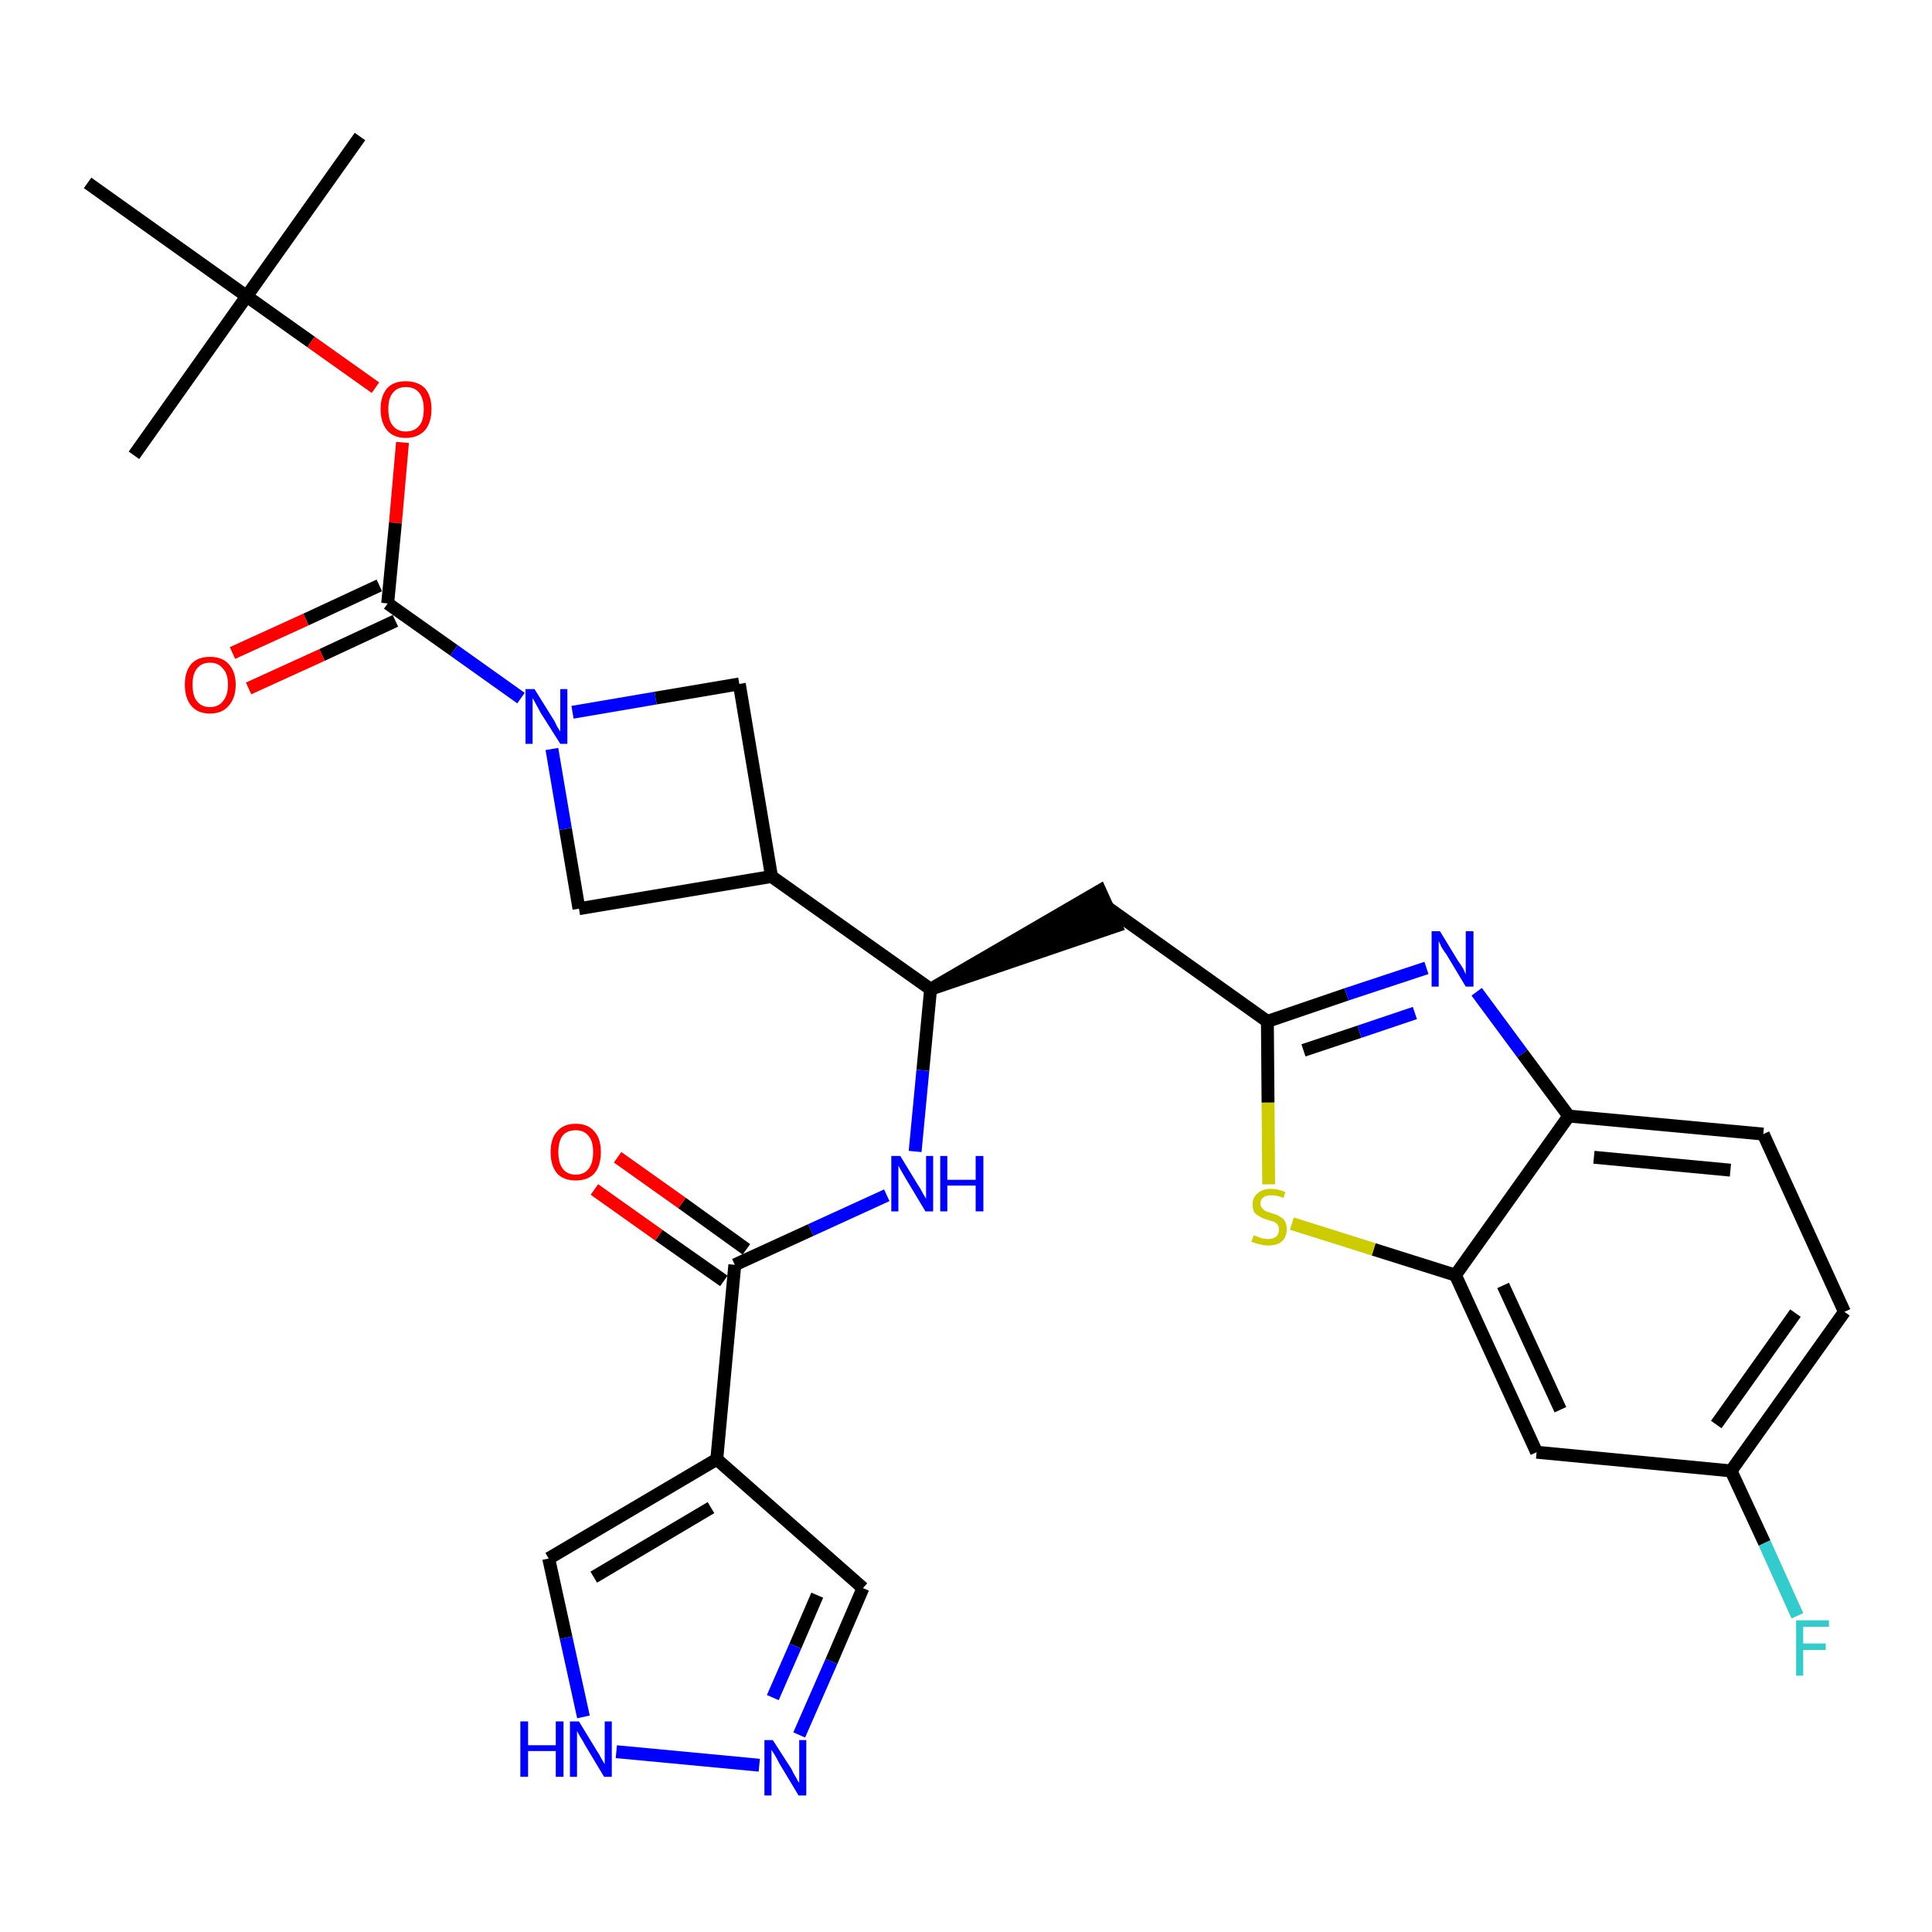<?xml version='1.0' encoding='iso-8859-1'?>
<svg version='1.1' baseProfile='full'
              xmlns='http://www.w3.org/2000/svg'
                      xmlns:rdkit='http://www.rdkit.org/xml'
                      xmlns:xlink='http://www.w3.org/1999/xlink'
                  xml:space='preserve'
width='300px' height='300px' viewBox='0 0 300 300'>
<!-- END OF HEADER -->
<path class='bond-0 atom-0 atom-1' d='M 55.9,21.2 L 38.3,46.0' style='fill:none;fill-rule:evenodd;stroke:#000000;stroke-width:2.0px;stroke-linecap:butt;stroke-linejoin:miter;stroke-opacity:1' />
<path class='bond-1 atom-1 atom-2' d='M 38.3,46.0 L 20.8,70.7' style='fill:none;fill-rule:evenodd;stroke:#000000;stroke-width:2.0px;stroke-linecap:butt;stroke-linejoin:miter;stroke-opacity:1' />
<path class='bond-2 atom-1 atom-3' d='M 38.3,46.0 L 13.6,28.4' style='fill:none;fill-rule:evenodd;stroke:#000000;stroke-width:2.0px;stroke-linecap:butt;stroke-linejoin:miter;stroke-opacity:1' />
<path class='bond-3 atom-1 atom-4' d='M 38.3,46.0 L 48.3,53.1' style='fill:none;fill-rule:evenodd;stroke:#000000;stroke-width:2.0px;stroke-linecap:butt;stroke-linejoin:miter;stroke-opacity:1' />
<path class='bond-3 atom-1 atom-4' d='M 48.3,53.1 L 58.3,60.2' style='fill:none;fill-rule:evenodd;stroke:#FF0000;stroke-width:2.0px;stroke-linecap:butt;stroke-linejoin:miter;stroke-opacity:1' />
<path class='bond-4 atom-4 atom-5' d='M 62.5,68.7 L 61.4,81.2' style='fill:none;fill-rule:evenodd;stroke:#FF0000;stroke-width:2.0px;stroke-linecap:butt;stroke-linejoin:miter;stroke-opacity:1' />
<path class='bond-4 atom-4 atom-5' d='M 61.4,81.2 L 60.2,93.7' style='fill:none;fill-rule:evenodd;stroke:#000000;stroke-width:2.0px;stroke-linecap:butt;stroke-linejoin:miter;stroke-opacity:1' />
<path class='bond-5 atom-5 atom-6' d='M 58.9,90.9 L 47.5,96.2' style='fill:none;fill-rule:evenodd;stroke:#000000;stroke-width:2.0px;stroke-linecap:butt;stroke-linejoin:miter;stroke-opacity:1' />
<path class='bond-5 atom-5 atom-6' d='M 47.5,96.2 L 36.1,101.4' style='fill:none;fill-rule:evenodd;stroke:#FF0000;stroke-width:2.0px;stroke-linecap:butt;stroke-linejoin:miter;stroke-opacity:1' />
<path class='bond-5 atom-5 atom-6' d='M 61.4,96.4 L 50.0,101.7' style='fill:none;fill-rule:evenodd;stroke:#000000;stroke-width:2.0px;stroke-linecap:butt;stroke-linejoin:miter;stroke-opacity:1' />
<path class='bond-5 atom-5 atom-6' d='M 50.0,101.7 L 38.6,106.9' style='fill:none;fill-rule:evenodd;stroke:#FF0000;stroke-width:2.0px;stroke-linecap:butt;stroke-linejoin:miter;stroke-opacity:1' />
<path class='bond-6 atom-5 atom-7' d='M 60.2,93.7 L 70.5,101.0' style='fill:none;fill-rule:evenodd;stroke:#000000;stroke-width:2.0px;stroke-linecap:butt;stroke-linejoin:miter;stroke-opacity:1' />
<path class='bond-6 atom-5 atom-7' d='M 70.5,101.0 L 80.9,108.4' style='fill:none;fill-rule:evenodd;stroke:#0000FF;stroke-width:2.0px;stroke-linecap:butt;stroke-linejoin:miter;stroke-opacity:1' />
<path class='bond-7 atom-7 atom-8' d='M 88.9,110.6 L 101.8,108.4' style='fill:none;fill-rule:evenodd;stroke:#0000FF;stroke-width:2.0px;stroke-linecap:butt;stroke-linejoin:miter;stroke-opacity:1' />
<path class='bond-7 atom-7 atom-8' d='M 101.8,108.4 L 114.8,106.2' style='fill:none;fill-rule:evenodd;stroke:#000000;stroke-width:2.0px;stroke-linecap:butt;stroke-linejoin:miter;stroke-opacity:1' />
<path class='bond-30 atom-30 atom-7' d='M 89.9,141.1 L 87.8,128.7' style='fill:none;fill-rule:evenodd;stroke:#000000;stroke-width:2.0px;stroke-linecap:butt;stroke-linejoin:miter;stroke-opacity:1' />
<path class='bond-30 atom-30 atom-7' d='M 87.8,128.7 L 85.7,116.3' style='fill:none;fill-rule:evenodd;stroke:#0000FF;stroke-width:2.0px;stroke-linecap:butt;stroke-linejoin:miter;stroke-opacity:1' />
<path class='bond-8 atom-8 atom-9' d='M 114.8,106.2 L 119.8,136.1' style='fill:none;fill-rule:evenodd;stroke:#000000;stroke-width:2.0px;stroke-linecap:butt;stroke-linejoin:miter;stroke-opacity:1' />
<path class='bond-9 atom-9 atom-10' d='M 119.8,136.1 L 144.5,153.6' style='fill:none;fill-rule:evenodd;stroke:#000000;stroke-width:2.0px;stroke-linecap:butt;stroke-linejoin:miter;stroke-opacity:1' />
<path class='bond-29 atom-9 atom-30' d='M 119.8,136.1 L 89.9,141.1' style='fill:none;fill-rule:evenodd;stroke:#000000;stroke-width:2.0px;stroke-linecap:butt;stroke-linejoin:miter;stroke-opacity:1' />
<path class='bond-10 atom-10 atom-11' d='M 144.5,153.6 L 173.3,143.8 L 170.8,138.3 Z' style='fill:#000000;fill-rule:evenodd;fill-opacity:1;stroke:#000000;stroke-width:2.0px;stroke-linecap:butt;stroke-linejoin:miter;stroke-opacity:1;' />
<path class='bond-21 atom-10 atom-22' d='M 144.5,153.6 L 143.3,166.2' style='fill:none;fill-rule:evenodd;stroke:#000000;stroke-width:2.0px;stroke-linecap:butt;stroke-linejoin:miter;stroke-opacity:1' />
<path class='bond-21 atom-10 atom-22' d='M 143.3,166.2 L 142.1,178.8' style='fill:none;fill-rule:evenodd;stroke:#0000FF;stroke-width:2.0px;stroke-linecap:butt;stroke-linejoin:miter;stroke-opacity:1' />
<path class='bond-11 atom-11 atom-12' d='M 172.1,141.0 L 196.8,158.6' style='fill:none;fill-rule:evenodd;stroke:#000000;stroke-width:2.0px;stroke-linecap:butt;stroke-linejoin:miter;stroke-opacity:1' />
<path class='bond-12 atom-12 atom-13' d='M 196.8,158.6 L 209.1,154.4' style='fill:none;fill-rule:evenodd;stroke:#000000;stroke-width:2.0px;stroke-linecap:butt;stroke-linejoin:miter;stroke-opacity:1' />
<path class='bond-12 atom-12 atom-13' d='M 209.1,154.4 L 221.5,150.3' style='fill:none;fill-rule:evenodd;stroke:#0000FF;stroke-width:2.0px;stroke-linecap:butt;stroke-linejoin:miter;stroke-opacity:1' />
<path class='bond-12 atom-12 atom-13' d='M 202.4,163.1 L 211.1,160.2' style='fill:none;fill-rule:evenodd;stroke:#000000;stroke-width:2.0px;stroke-linecap:butt;stroke-linejoin:miter;stroke-opacity:1' />
<path class='bond-12 atom-12 atom-13' d='M 211.1,160.2 L 219.7,157.3' style='fill:none;fill-rule:evenodd;stroke:#0000FF;stroke-width:2.0px;stroke-linecap:butt;stroke-linejoin:miter;stroke-opacity:1' />
<path class='bond-31 atom-21 atom-12' d='M 197.0,183.9 L 196.9,171.2' style='fill:none;fill-rule:evenodd;stroke:#CCCC00;stroke-width:2.0px;stroke-linecap:butt;stroke-linejoin:miter;stroke-opacity:1' />
<path class='bond-31 atom-21 atom-12' d='M 196.9,171.2 L 196.8,158.6' style='fill:none;fill-rule:evenodd;stroke:#000000;stroke-width:2.0px;stroke-linecap:butt;stroke-linejoin:miter;stroke-opacity:1' />
<path class='bond-13 atom-13 atom-14' d='M 229.3,154.0 L 236.4,163.6' style='fill:none;fill-rule:evenodd;stroke:#0000FF;stroke-width:2.0px;stroke-linecap:butt;stroke-linejoin:miter;stroke-opacity:1' />
<path class='bond-13 atom-13 atom-14' d='M 236.4,163.6 L 243.6,173.3' style='fill:none;fill-rule:evenodd;stroke:#000000;stroke-width:2.0px;stroke-linecap:butt;stroke-linejoin:miter;stroke-opacity:1' />
<path class='bond-14 atom-14 atom-15' d='M 243.6,173.3 L 273.8,176.1' style='fill:none;fill-rule:evenodd;stroke:#000000;stroke-width:2.0px;stroke-linecap:butt;stroke-linejoin:miter;stroke-opacity:1' />
<path class='bond-14 atom-14 atom-15' d='M 247.5,179.7 L 268.7,181.7' style='fill:none;fill-rule:evenodd;stroke:#000000;stroke-width:2.0px;stroke-linecap:butt;stroke-linejoin:miter;stroke-opacity:1' />
<path class='bond-33 atom-20 atom-14' d='M 226.0,198.0 L 243.6,173.3' style='fill:none;fill-rule:evenodd;stroke:#000000;stroke-width:2.0px;stroke-linecap:butt;stroke-linejoin:miter;stroke-opacity:1' />
<path class='bond-15 atom-15 atom-16' d='M 273.8,176.1 L 286.4,203.7' style='fill:none;fill-rule:evenodd;stroke:#000000;stroke-width:2.0px;stroke-linecap:butt;stroke-linejoin:miter;stroke-opacity:1' />
<path class='bond-16 atom-16 atom-17' d='M 286.4,203.7 L 268.8,228.4' style='fill:none;fill-rule:evenodd;stroke:#000000;stroke-width:2.0px;stroke-linecap:butt;stroke-linejoin:miter;stroke-opacity:1' />
<path class='bond-16 atom-16 atom-17' d='M 278.8,203.9 L 266.5,221.2' style='fill:none;fill-rule:evenodd;stroke:#000000;stroke-width:2.0px;stroke-linecap:butt;stroke-linejoin:miter;stroke-opacity:1' />
<path class='bond-17 atom-17 atom-18' d='M 268.8,228.4 L 274.0,239.6' style='fill:none;fill-rule:evenodd;stroke:#000000;stroke-width:2.0px;stroke-linecap:butt;stroke-linejoin:miter;stroke-opacity:1' />
<path class='bond-17 atom-17 atom-18' d='M 274.0,239.6 L 279.1,250.9' style='fill:none;fill-rule:evenodd;stroke:#33CCCC;stroke-width:2.0px;stroke-linecap:butt;stroke-linejoin:miter;stroke-opacity:1' />
<path class='bond-18 atom-17 atom-19' d='M 268.8,228.4 L 238.6,225.5' style='fill:none;fill-rule:evenodd;stroke:#000000;stroke-width:2.0px;stroke-linecap:butt;stroke-linejoin:miter;stroke-opacity:1' />
<path class='bond-19 atom-19 atom-20' d='M 238.6,225.5 L 226.0,198.0' style='fill:none;fill-rule:evenodd;stroke:#000000;stroke-width:2.0px;stroke-linecap:butt;stroke-linejoin:miter;stroke-opacity:1' />
<path class='bond-19 atom-19 atom-20' d='M 242.3,218.9 L 233.4,199.6' style='fill:none;fill-rule:evenodd;stroke:#000000;stroke-width:2.0px;stroke-linecap:butt;stroke-linejoin:miter;stroke-opacity:1' />
<path class='bond-20 atom-20 atom-21' d='M 226.0,198.0 L 213.3,194.0' style='fill:none;fill-rule:evenodd;stroke:#000000;stroke-width:2.0px;stroke-linecap:butt;stroke-linejoin:miter;stroke-opacity:1' />
<path class='bond-20 atom-20 atom-21' d='M 213.3,194.0 L 200.6,190.0' style='fill:none;fill-rule:evenodd;stroke:#CCCC00;stroke-width:2.0px;stroke-linecap:butt;stroke-linejoin:miter;stroke-opacity:1' />
<path class='bond-22 atom-22 atom-23' d='M 137.7,185.6 L 125.9,191.0' style='fill:none;fill-rule:evenodd;stroke:#0000FF;stroke-width:2.0px;stroke-linecap:butt;stroke-linejoin:miter;stroke-opacity:1' />
<path class='bond-22 atom-22 atom-23' d='M 125.9,191.0 L 114.1,196.4' style='fill:none;fill-rule:evenodd;stroke:#000000;stroke-width:2.0px;stroke-linecap:butt;stroke-linejoin:miter;stroke-opacity:1' />
<path class='bond-23 atom-23 atom-24' d='M 115.9,194.0 L 105.9,186.8' style='fill:none;fill-rule:evenodd;stroke:#000000;stroke-width:2.0px;stroke-linecap:butt;stroke-linejoin:miter;stroke-opacity:1' />
<path class='bond-23 atom-23 atom-24' d='M 105.9,186.8 L 95.9,179.7' style='fill:none;fill-rule:evenodd;stroke:#FF0000;stroke-width:2.0px;stroke-linecap:butt;stroke-linejoin:miter;stroke-opacity:1' />
<path class='bond-23 atom-23 atom-24' d='M 112.4,198.9 L 102.3,191.8' style='fill:none;fill-rule:evenodd;stroke:#000000;stroke-width:2.0px;stroke-linecap:butt;stroke-linejoin:miter;stroke-opacity:1' />
<path class='bond-23 atom-23 atom-24' d='M 102.3,191.8 L 92.3,184.7' style='fill:none;fill-rule:evenodd;stroke:#FF0000;stroke-width:2.0px;stroke-linecap:butt;stroke-linejoin:miter;stroke-opacity:1' />
<path class='bond-24 atom-23 atom-25' d='M 114.1,196.4 L 111.3,226.6' style='fill:none;fill-rule:evenodd;stroke:#000000;stroke-width:2.0px;stroke-linecap:butt;stroke-linejoin:miter;stroke-opacity:1' />
<path class='bond-25 atom-25 atom-26' d='M 111.3,226.6 L 134.0,246.6' style='fill:none;fill-rule:evenodd;stroke:#000000;stroke-width:2.0px;stroke-linecap:butt;stroke-linejoin:miter;stroke-opacity:1' />
<path class='bond-32 atom-29 atom-25' d='M 85.2,242.0 L 111.3,226.6' style='fill:none;fill-rule:evenodd;stroke:#000000;stroke-width:2.0px;stroke-linecap:butt;stroke-linejoin:miter;stroke-opacity:1' />
<path class='bond-32 atom-29 atom-25' d='M 92.2,244.9 L 110.4,234.1' style='fill:none;fill-rule:evenodd;stroke:#000000;stroke-width:2.0px;stroke-linecap:butt;stroke-linejoin:miter;stroke-opacity:1' />
<path class='bond-26 atom-26 atom-27' d='M 134.0,246.6 L 129.1,258.0' style='fill:none;fill-rule:evenodd;stroke:#000000;stroke-width:2.0px;stroke-linecap:butt;stroke-linejoin:miter;stroke-opacity:1' />
<path class='bond-26 atom-26 atom-27' d='M 129.1,258.0 L 124.1,269.4' style='fill:none;fill-rule:evenodd;stroke:#0000FF;stroke-width:2.0px;stroke-linecap:butt;stroke-linejoin:miter;stroke-opacity:1' />
<path class='bond-26 atom-26 atom-27' d='M 126.9,247.7 L 123.5,255.6' style='fill:none;fill-rule:evenodd;stroke:#000000;stroke-width:2.0px;stroke-linecap:butt;stroke-linejoin:miter;stroke-opacity:1' />
<path class='bond-26 atom-26 atom-27' d='M 123.5,255.6 L 120.0,263.6' style='fill:none;fill-rule:evenodd;stroke:#0000FF;stroke-width:2.0px;stroke-linecap:butt;stroke-linejoin:miter;stroke-opacity:1' />
<path class='bond-27 atom-27 atom-28' d='M 117.9,274.1 L 95.7,272.0' style='fill:none;fill-rule:evenodd;stroke:#0000FF;stroke-width:2.0px;stroke-linecap:butt;stroke-linejoin:miter;stroke-opacity:1' />
<path class='bond-28 atom-28 atom-29' d='M 90.6,266.6 L 87.9,254.3' style='fill:none;fill-rule:evenodd;stroke:#0000FF;stroke-width:2.0px;stroke-linecap:butt;stroke-linejoin:miter;stroke-opacity:1' />
<path class='bond-28 atom-28 atom-29' d='M 87.9,254.3 L 85.2,242.0' style='fill:none;fill-rule:evenodd;stroke:#000000;stroke-width:2.0px;stroke-linecap:butt;stroke-linejoin:miter;stroke-opacity:1' />
<path  class='atom-4' d='M 59.1 63.5
Q 59.1 61.5, 60.1 60.3
Q 61.1 59.2, 63.0 59.2
Q 64.9 59.2, 66.0 60.3
Q 67.0 61.5, 67.0 63.5
Q 67.0 65.6, 66.0 66.8
Q 64.9 68.0, 63.0 68.0
Q 61.1 68.0, 60.1 66.8
Q 59.1 65.6, 59.1 63.5
M 63.0 67.0
Q 64.4 67.0, 65.1 66.1
Q 65.8 65.3, 65.8 63.5
Q 65.8 61.9, 65.1 61.0
Q 64.4 60.1, 63.0 60.1
Q 61.7 60.1, 61.0 61.0
Q 60.3 61.8, 60.3 63.5
Q 60.3 65.3, 61.0 66.1
Q 61.7 67.0, 63.0 67.0
' fill='#FF0000'/>
<path  class='atom-6' d='M 28.7 106.3
Q 28.7 104.3, 29.7 103.1
Q 30.7 102.0, 32.6 102.0
Q 34.5 102.0, 35.5 103.1
Q 36.6 104.3, 36.6 106.3
Q 36.6 108.4, 35.5 109.6
Q 34.5 110.8, 32.6 110.8
Q 30.7 110.8, 29.7 109.6
Q 28.7 108.4, 28.7 106.3
M 32.6 109.8
Q 33.9 109.8, 34.6 108.9
Q 35.4 108.0, 35.4 106.3
Q 35.4 104.6, 34.6 103.8
Q 33.9 102.9, 32.6 102.9
Q 31.3 102.9, 30.6 103.8
Q 29.9 104.6, 29.9 106.3
Q 29.9 108.1, 30.6 108.9
Q 31.3 109.8, 32.6 109.8
' fill='#FF0000'/>
<path  class='atom-7' d='M 83.0 107.0
L 85.8 111.5
Q 86.1 111.9, 86.5 112.8
Q 87.0 113.6, 87.0 113.6
L 87.0 107.0
L 88.1 107.0
L 88.1 115.5
L 87.0 115.5
L 83.9 110.6
Q 83.6 110.0, 83.2 109.3
Q 82.9 108.7, 82.7 108.4
L 82.7 115.5
L 81.6 115.5
L 81.6 107.0
L 83.0 107.0
' fill='#0000FF'/>
<path  class='atom-13' d='M 223.6 144.6
L 226.4 149.2
Q 226.7 149.6, 227.2 150.4
Q 227.6 151.3, 227.6 151.3
L 227.6 144.6
L 228.8 144.6
L 228.8 153.2
L 227.6 153.2
L 224.6 148.2
Q 224.2 147.7, 223.8 147.0
Q 223.5 146.3, 223.4 146.1
L 223.4 153.2
L 222.3 153.2
L 222.3 144.6
L 223.6 144.6
' fill='#0000FF'/>
<path  class='atom-18' d='M 278.9 251.6
L 284.0 251.6
L 284.0 252.6
L 280.0 252.6
L 280.0 255.2
L 283.5 255.2
L 283.5 256.2
L 280.0 256.2
L 280.0 260.2
L 278.9 260.2
L 278.9 251.6
' fill='#33CCCC'/>
<path  class='atom-21' d='M 194.7 191.8
Q 194.8 191.9, 195.2 192.0
Q 195.6 192.2, 196.0 192.3
Q 196.5 192.4, 196.9 192.4
Q 197.7 192.4, 198.2 192.0
Q 198.6 191.6, 198.6 190.9
Q 198.6 190.5, 198.4 190.2
Q 198.2 189.9, 197.8 189.7
Q 197.4 189.6, 196.8 189.4
Q 196.1 189.2, 195.6 188.9
Q 195.2 188.7, 194.8 188.3
Q 194.5 187.8, 194.5 187.0
Q 194.5 185.9, 195.3 185.3
Q 196.0 184.6, 197.4 184.6
Q 198.4 184.6, 199.6 185.1
L 199.3 186.0
Q 198.3 185.6, 197.5 185.6
Q 196.6 185.6, 196.2 185.9
Q 195.7 186.3, 195.7 186.9
Q 195.7 187.3, 196.0 187.6
Q 196.2 187.9, 196.6 188.1
Q 196.9 188.2, 197.5 188.4
Q 198.3 188.6, 198.7 188.9
Q 199.2 189.1, 199.5 189.6
Q 199.8 190.1, 199.8 190.9
Q 199.8 192.1, 199.0 192.8
Q 198.3 193.4, 196.9 193.4
Q 196.2 193.4, 195.6 193.2
Q 195.0 193.1, 194.3 192.8
L 194.7 191.8
' fill='#CCCC00'/>
<path  class='atom-22' d='M 139.8 179.5
L 142.6 184.1
Q 142.9 184.5, 143.3 185.3
Q 143.8 186.1, 143.8 186.2
L 143.8 179.5
L 144.9 179.5
L 144.9 188.1
L 143.7 188.1
L 140.7 183.1
Q 140.4 182.6, 140.0 181.9
Q 139.6 181.2, 139.5 181.0
L 139.5 188.1
L 138.4 188.1
L 138.4 179.5
L 139.8 179.5
' fill='#0000FF'/>
<path  class='atom-22' d='M 146.0 179.5
L 147.1 179.5
L 147.1 183.2
L 151.5 183.2
L 151.5 179.5
L 152.7 179.5
L 152.7 188.1
L 151.5 188.1
L 151.5 184.1
L 147.1 184.1
L 147.1 188.1
L 146.0 188.1
L 146.0 179.5
' fill='#0000FF'/>
<path  class='atom-24' d='M 85.5 178.9
Q 85.5 176.8, 86.5 175.7
Q 87.5 174.5, 89.4 174.5
Q 91.3 174.5, 92.3 175.7
Q 93.3 176.8, 93.3 178.9
Q 93.3 181.0, 92.3 182.2
Q 91.3 183.3, 89.4 183.3
Q 87.5 183.3, 86.5 182.2
Q 85.5 181.0, 85.5 178.9
M 89.4 182.4
Q 90.7 182.4, 91.4 181.5
Q 92.1 180.6, 92.1 178.9
Q 92.1 177.2, 91.4 176.4
Q 90.7 175.5, 89.4 175.5
Q 88.1 175.5, 87.4 176.3
Q 86.7 177.2, 86.7 178.9
Q 86.7 180.6, 87.4 181.5
Q 88.1 182.4, 89.4 182.4
' fill='#FF0000'/>
<path  class='atom-27' d='M 120.0 270.2
L 122.9 274.7
Q 123.1 275.2, 123.6 276.0
Q 124.0 276.8, 124.1 276.8
L 124.1 270.2
L 125.2 270.2
L 125.2 278.8
L 124.0 278.8
L 121.0 273.8
Q 120.7 273.2, 120.3 272.5
Q 119.9 271.9, 119.8 271.7
L 119.8 278.8
L 118.7 278.8
L 118.7 270.2
L 120.0 270.2
' fill='#0000FF'/>
<path  class='atom-28' d='M 80.8 267.3
L 82.0 267.3
L 82.0 271.0
L 86.3 271.0
L 86.3 267.3
L 87.5 267.3
L 87.5 275.9
L 86.3 275.9
L 86.3 271.9
L 82.0 271.9
L 82.0 275.9
L 80.8 275.9
L 80.8 267.3
' fill='#0000FF'/>
<path  class='atom-28' d='M 89.9 267.3
L 92.7 271.9
Q 93.0 272.3, 93.4 273.1
Q 93.9 273.9, 93.9 274.0
L 93.9 267.3
L 95.0 267.3
L 95.0 275.9
L 93.8 275.9
L 90.8 270.9
Q 90.5 270.3, 90.1 269.7
Q 89.7 269.0, 89.6 268.8
L 89.6 275.9
L 88.5 275.9
L 88.5 267.3
L 89.9 267.3
' fill='#0000FF'/>
</svg>
